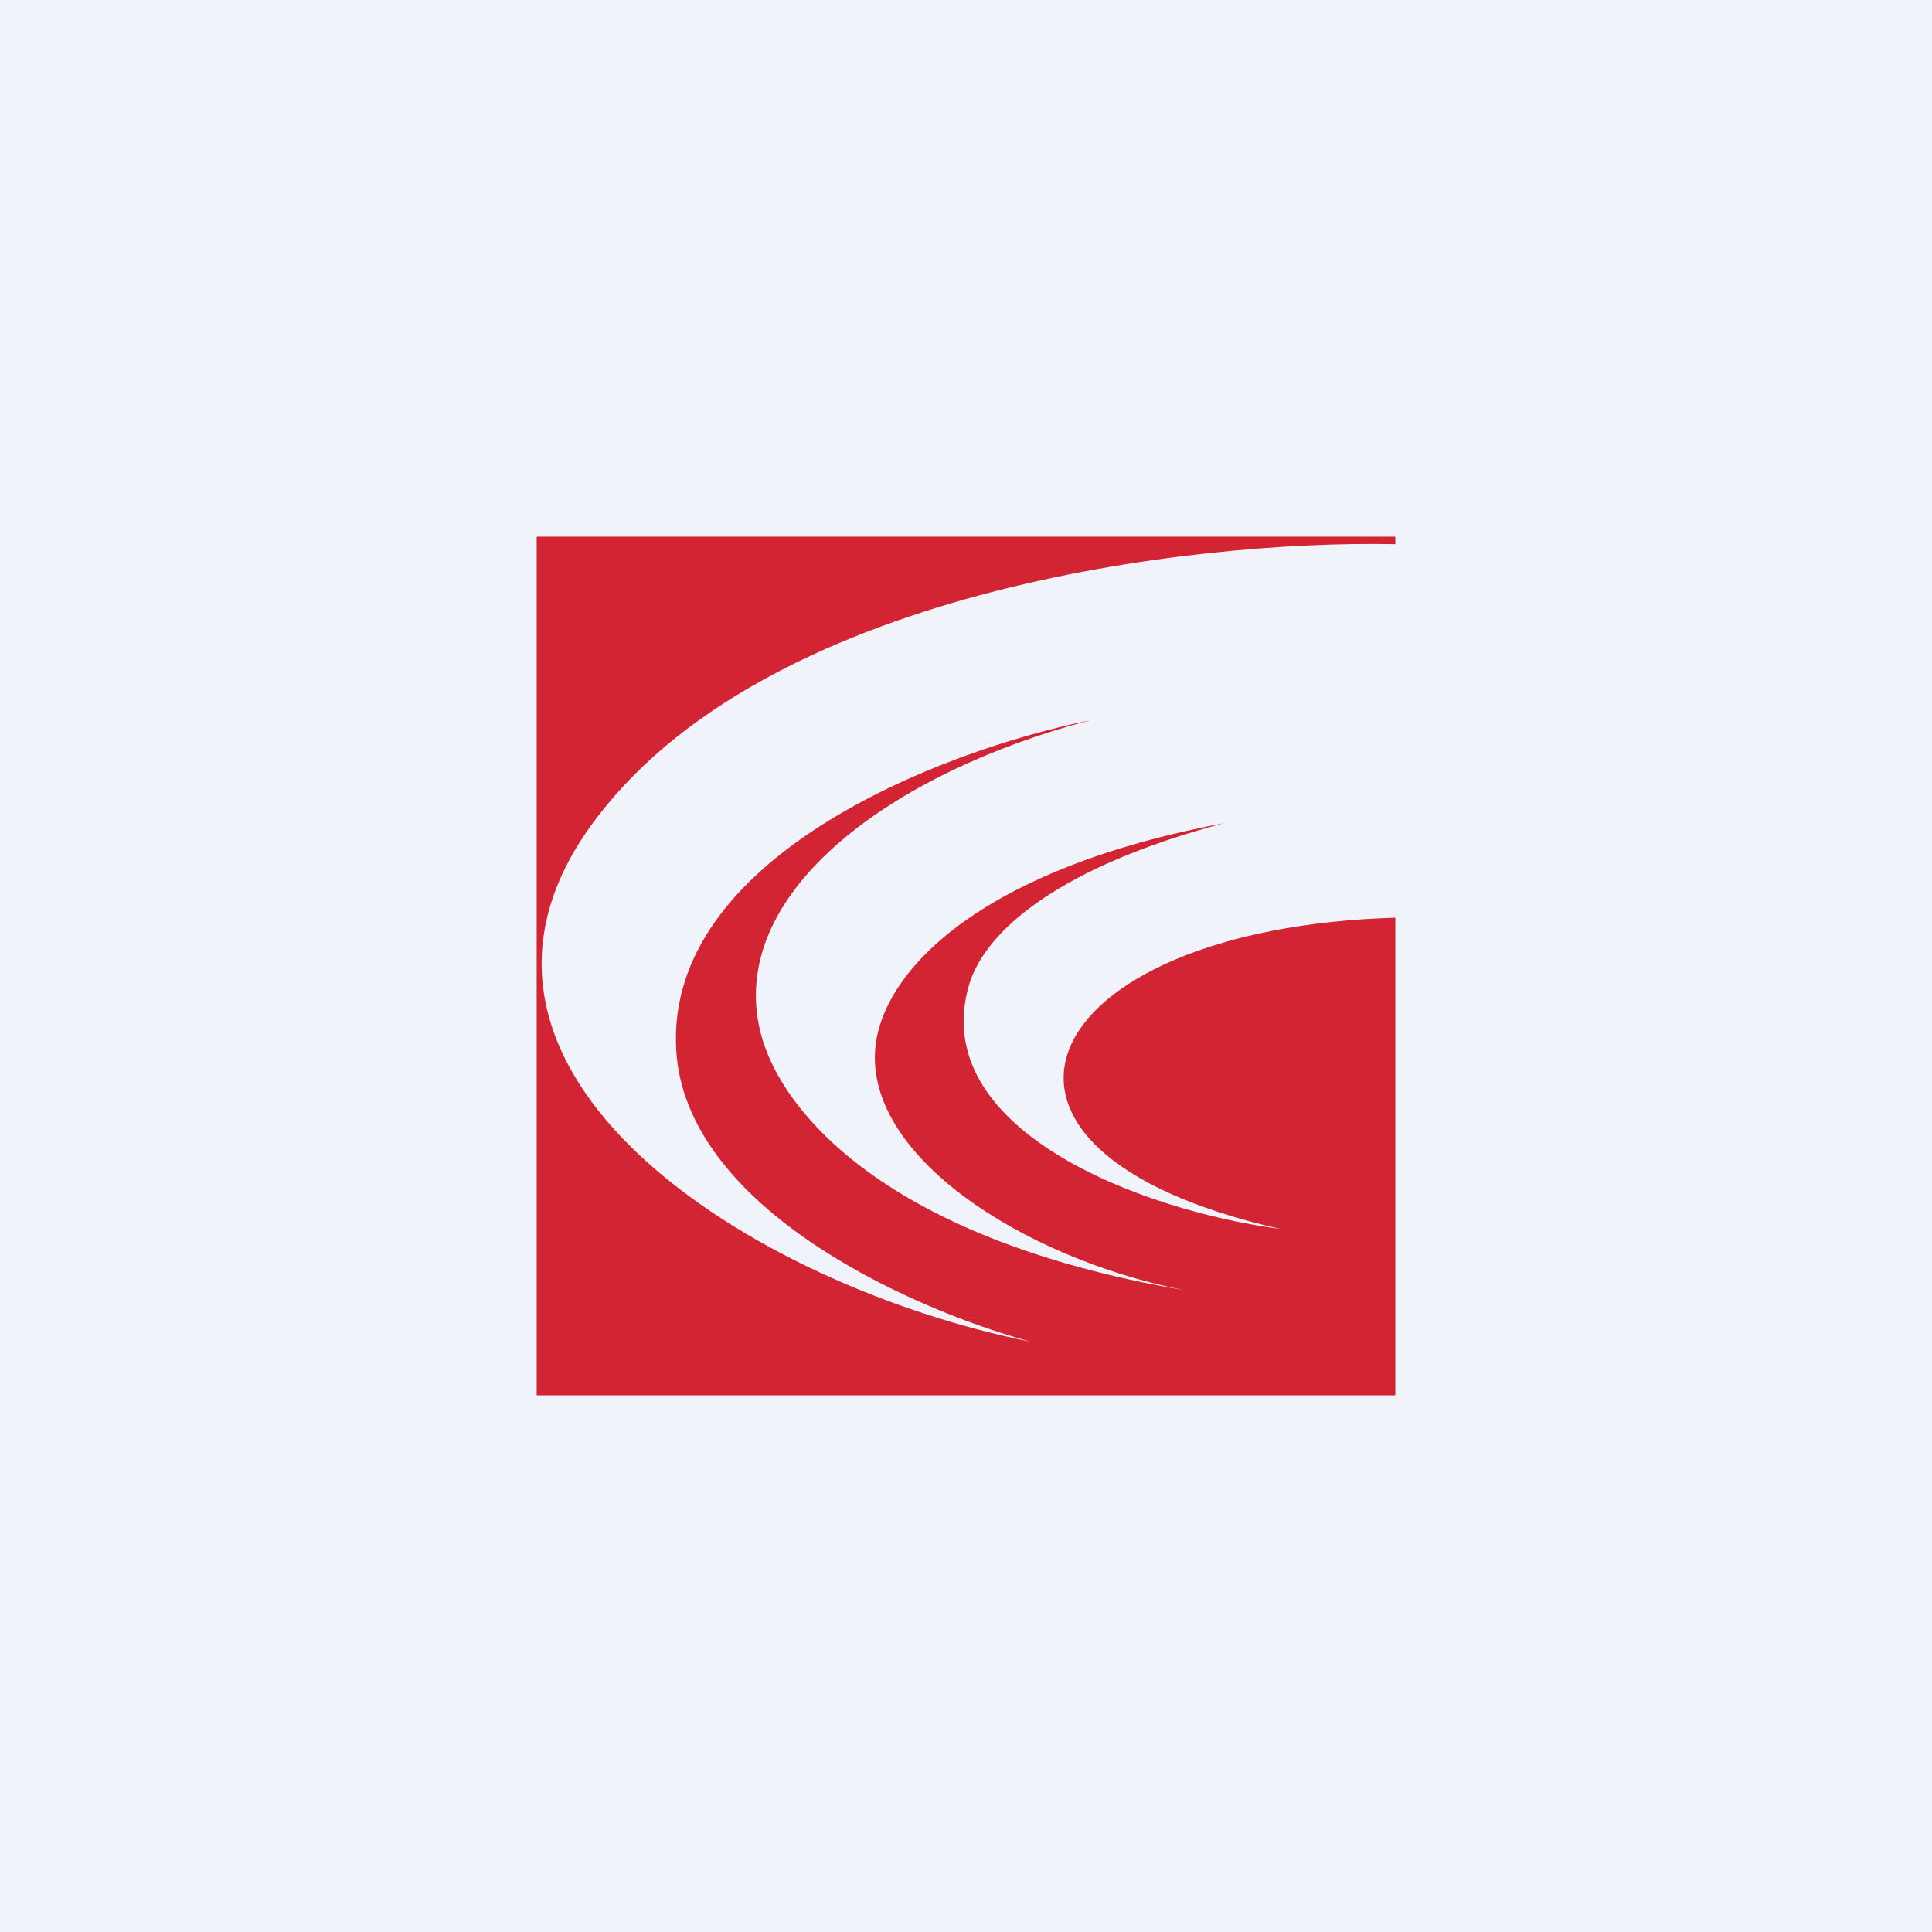 <!-- by TradingView --><svg width="18" height="18" viewBox="0 0 18 18" xmlns="http://www.w3.org/2000/svg"><path fill="#F0F3FA" d="M0 0h18v18H0z"/><path d="M13 5H5v8h8V8.55c-3.38.1-4.35 2.16-1.07 2.9-1.3-.17-3.3-.93-2.9-2.28.16-.52.87-1.1 2.37-1.5-2.23.42-3.14 1.34-3.24 2.05-.14 1.03 1.36 2 2.87 2.3-2.86-.49-3.82-1.74-3.96-2.47C6.82 8.3 8.3 7.2 10.16 6.71 8.73 7 6.2 8 6.3 9.78c.08 1.44 2.1 2.39 3.3 2.72-2.6-.52-5.74-2.51-4.1-4.8 1.58-2.2 5.6-2.67 7.5-2.63V5Z" fill="#D32433"/></svg>